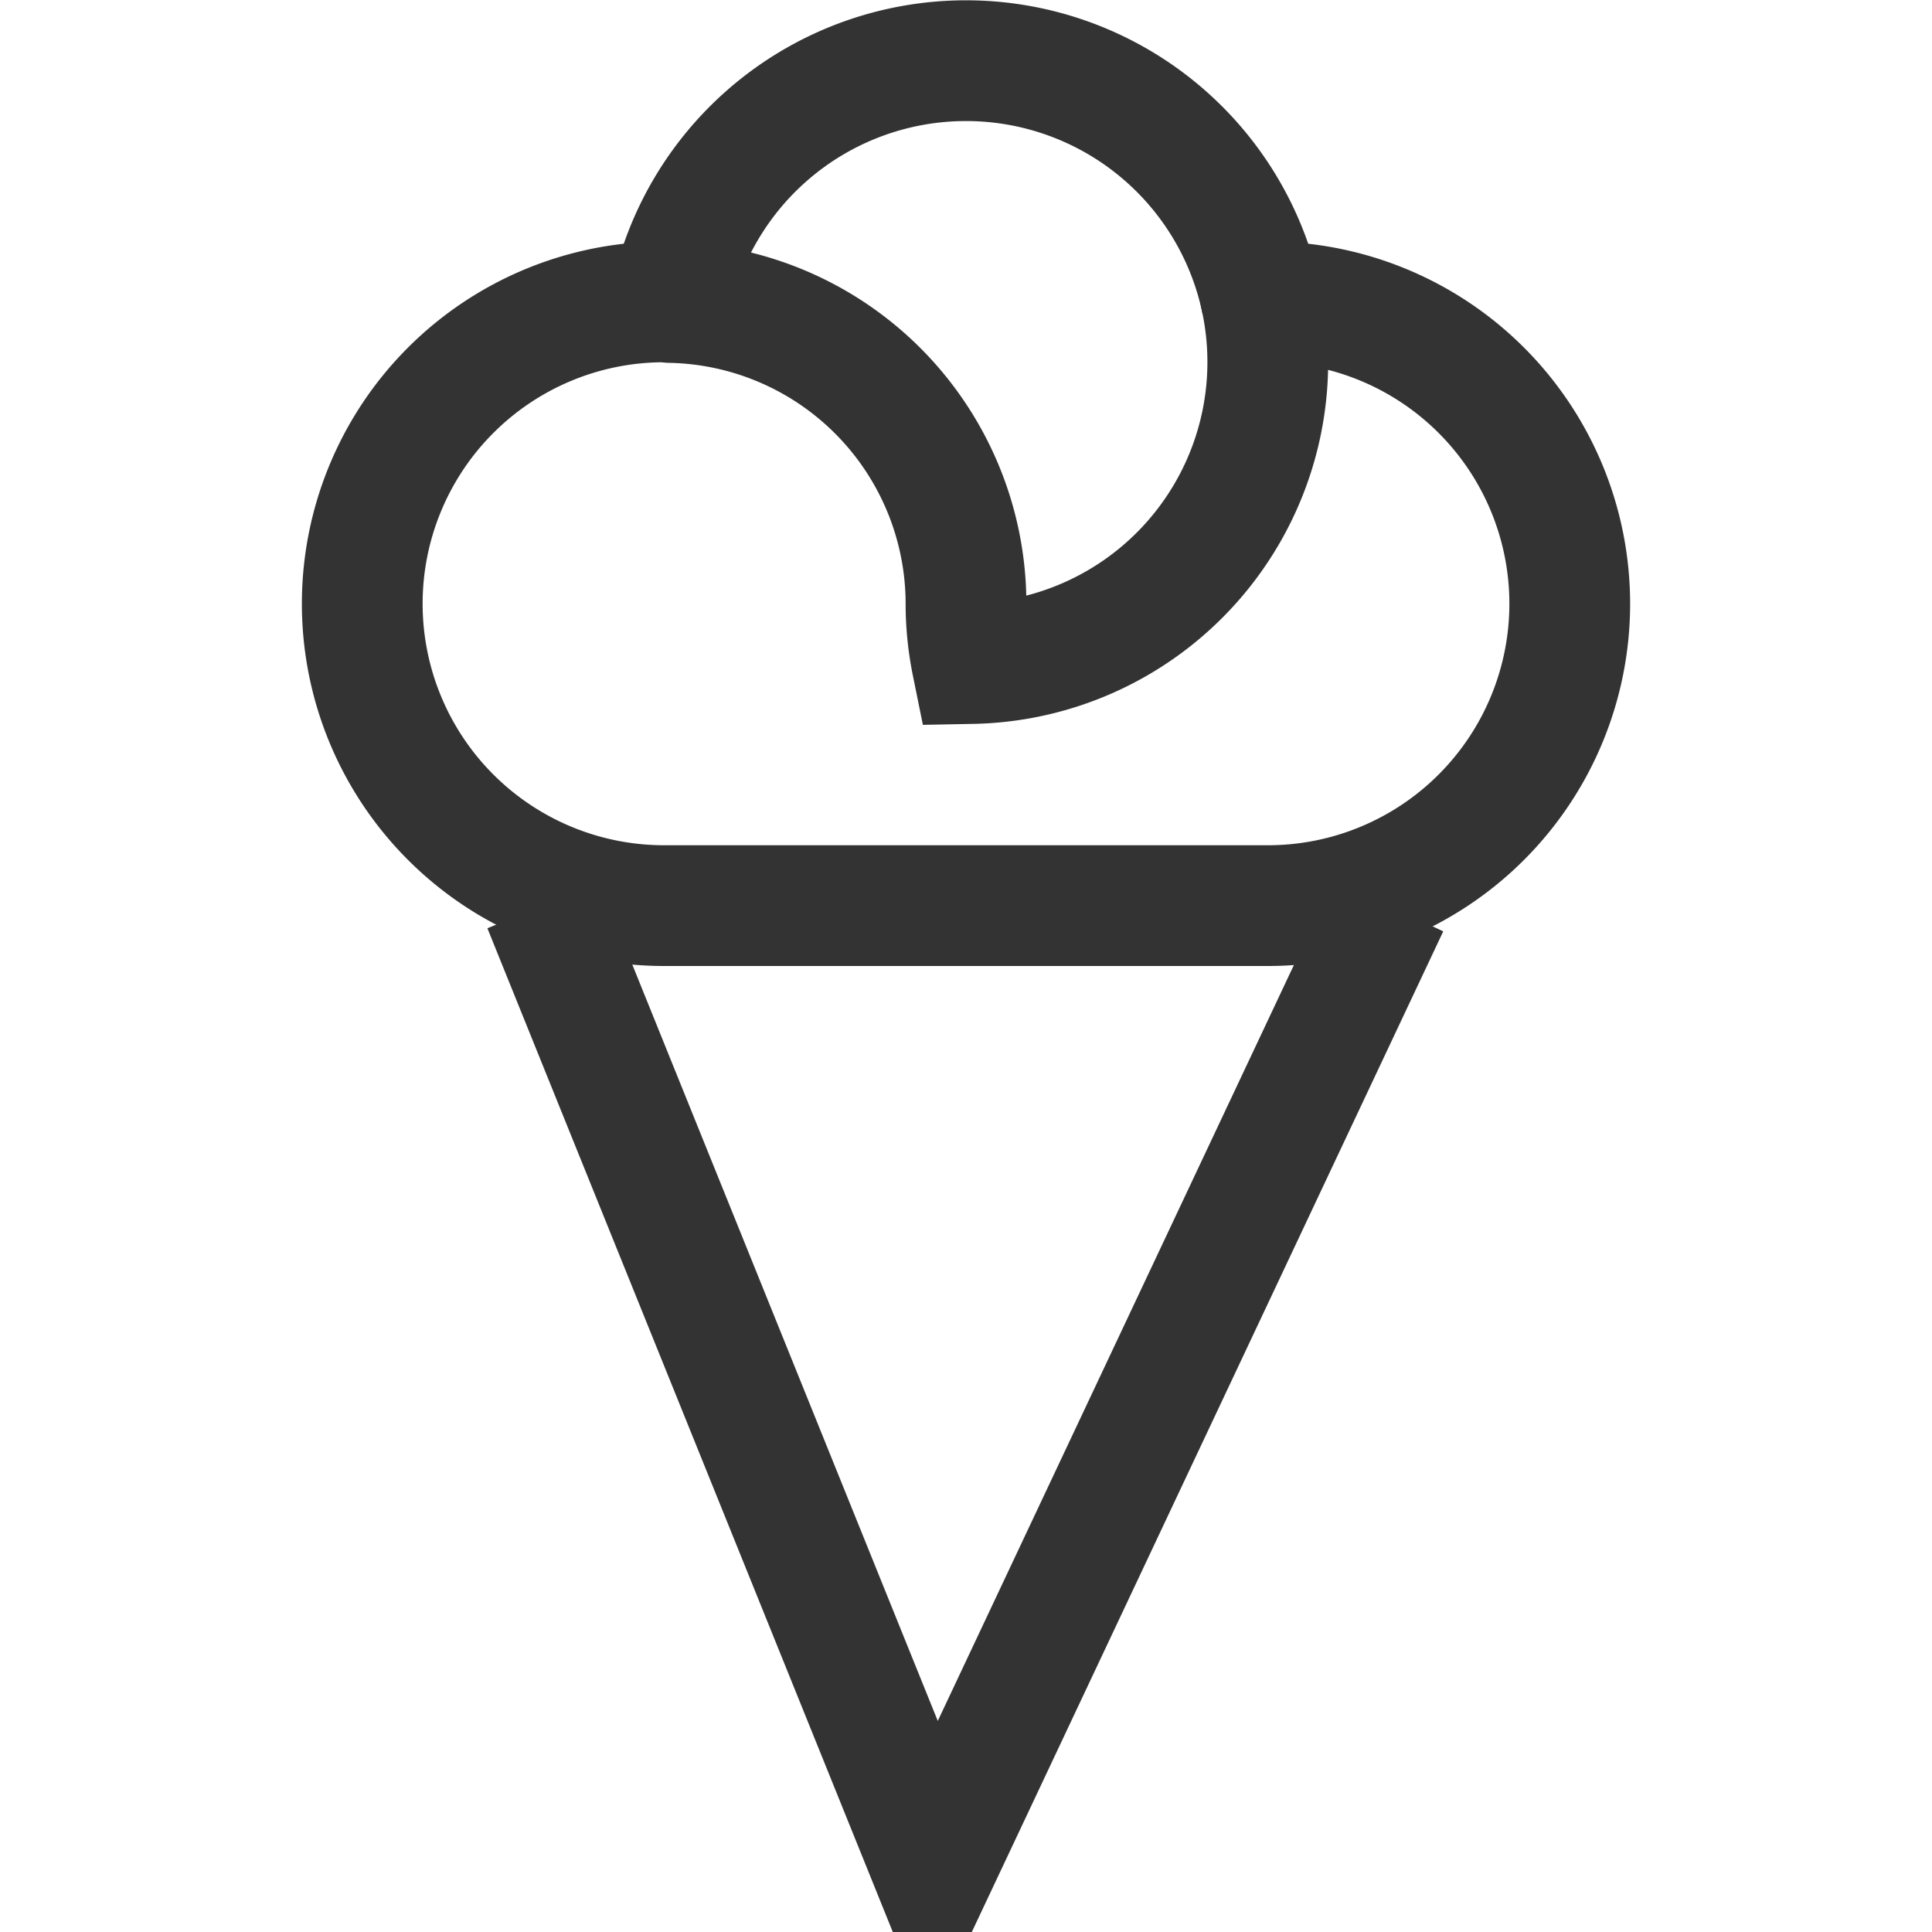 <svg xmlns="http://www.w3.org/2000/svg" viewBox="0 0 32 32"><g stroke="#333" stroke-width="2" stroke-miterlimit="10" fill="none"><path d="M23 15l-7.538 16L9 15m2.1-9.99a5 5 0 0 1 9.8 0"/><path d="M11.1 5.01A4.994 4.994 0 0 1 16 10c0 .339.035.67.1.99a4.994 4.994 0 0 0 4.8-5.98L21 5a5 5 0 0 1 0 10H11a5 5 0 0 1 0-10l.1.01z"/></g></svg>